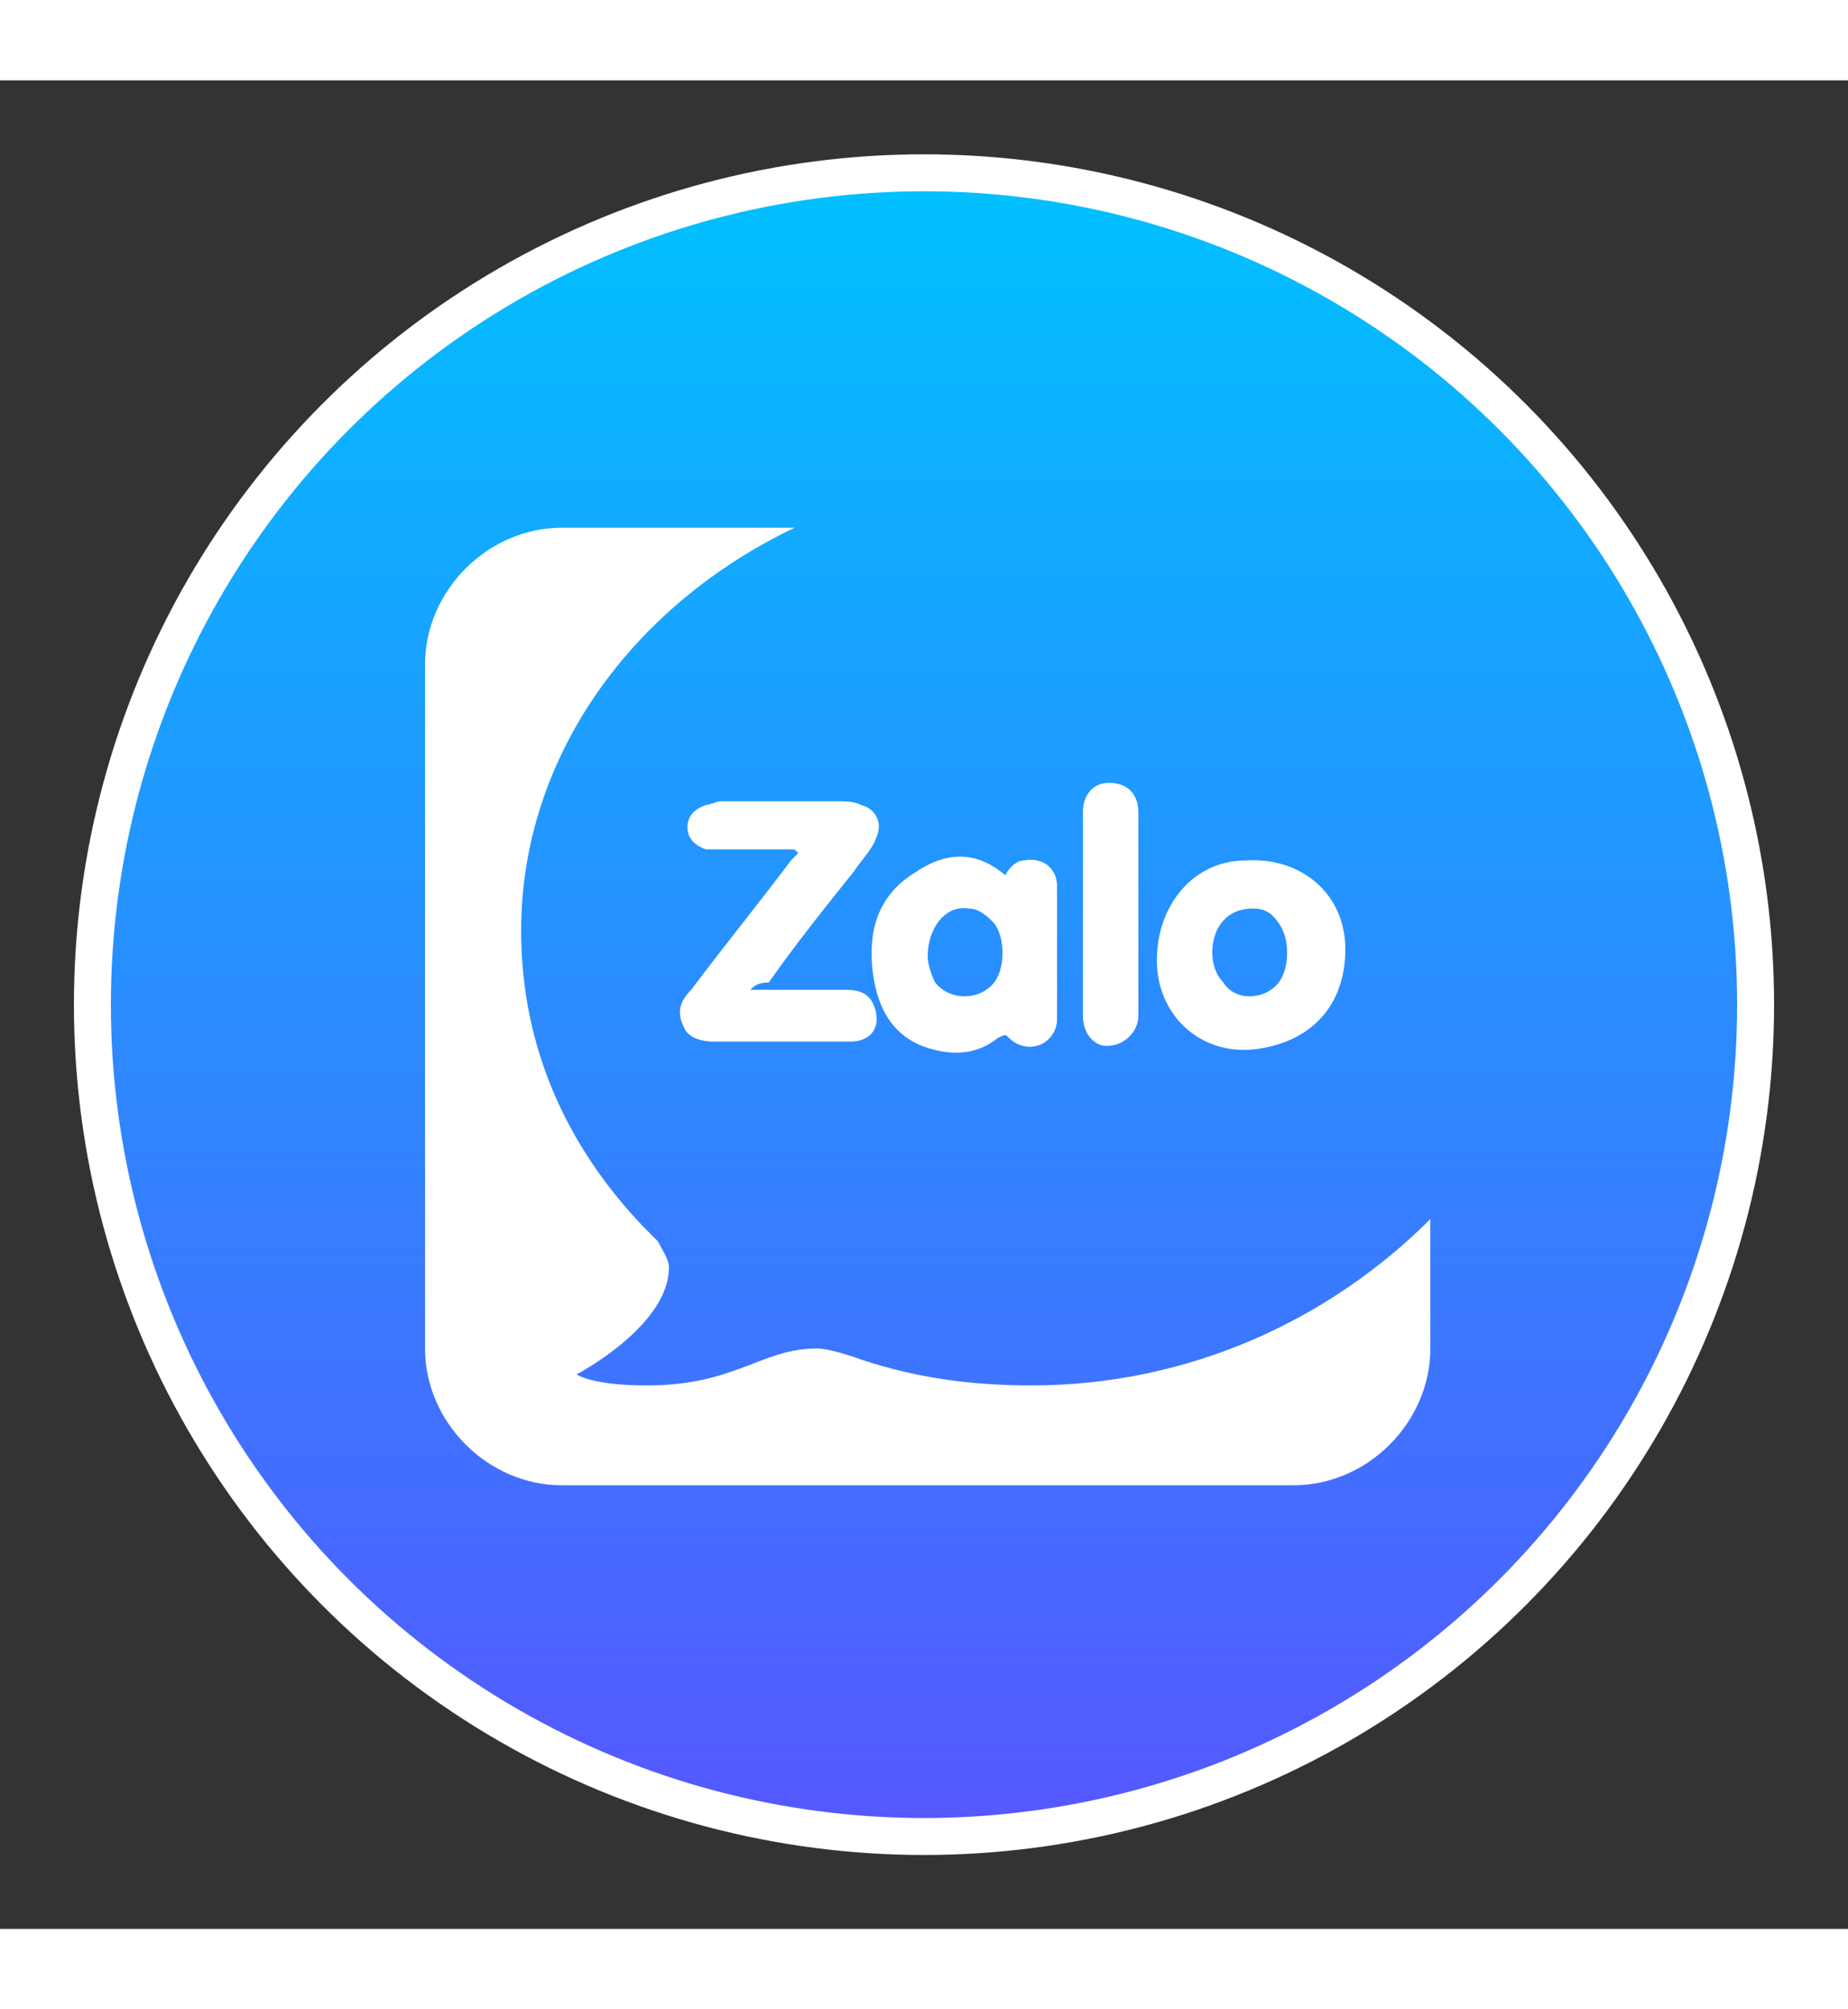 <?xml version="1.0" encoding="utf-8"?>
<svg version="1.1" id="Layer_1" xmlns="http://www.w3.org/2000/svg" xmlns:xlink="http://www.w3.org/1999/xlink" x="0px" y="0px" viewBox="0 0 50 50" style="enable-background:new 0 0 50 50;" xml:space="preserve" width="46">
<rect x="0" y="0" width="50" height="50" fill="#333333" stroke="none"/>
<style type="text/css">
	.st0{fill:#FFFFFF;}
	.st1{fill:url(#SVGID_1_);}
	.st2{fill:url(#SVGID_2_);}
	.st3{fill:url(#SVGID_3_);}
	.st4{fill:url(#SVGID_4_);}
	.st5{fill:url(#SVGID_5_);}
	.st6{fill:url(#SVGID_6_);}
	.st7{fill:url(#SVGID_7_);}
	.st8{fill:#F8E83D;}
	.st9{fill:url(#SVGID_8_);}
	.st10{fill:#F7941E;}
	.st11{fill:#DD7A0E;}
	.st12{opacity:0.5;}
</style>
<g>
	<circle class="st0" cx="25" cy="25" r="23"/>
	
		<linearGradient id="SVGID_1_" gradientUnits="userSpaceOnUse" x1="358.605" y1="3" x2="358.605" y2="47" gradientTransform="matrix(-1 0 0 -1 383.605 50)">
		<stop  offset="0" style="stop-color:#5558FF"/>
		<stop  offset="1" style="stop-color:#00C0FF"/>
	</linearGradient>
	<circle class="st1" cx="25" cy="25" r="22"/>
	<g>
		<g>
			<path class="st0" d="M20.3,24.6c0.9,0,1.7,0,2.6,0c0.5,0,0.7,0.2,0.8,0.6c0.1,0.5-0.2,0.8-0.7,0.8c-1,0-1.9,0-2.9,0
				c-0.3,0-0.6,0-0.8,0c-0.3,0-0.7-0.1-0.8-0.4c-0.2-0.4-0.1-0.7,0.2-1c0.9-1.2,1.8-2.3,2.7-3.5c0.1-0.1,0.1-0.1,0.2-0.2
				c-0.1-0.1-0.1-0.1-0.2-0.1c-0.6,0-1.3,0-1.9,0c-0.1,0-0.3,0-0.4,0c-0.3-0.1-0.5-0.3-0.5-0.6c0-0.3,0.2-0.5,0.5-0.6
				c0.1,0,0.3-0.1,0.4-0.1c1.1,0,2.1,0,3.2,0c0.2,0,0.4,0,0.6,0.1c0.4,0.1,0.6,0.5,0.4,0.9c-0.1,0.3-0.4,0.6-0.6,0.9
				c-0.8,1-1.6,2-2.3,3C20.5,24.4,20.4,24.5,20.3,24.6z"/>
			<path class="st0" d="M27.2,21.5c0.1-0.2,0.3-0.4,0.5-0.4c0.5-0.1,0.9,0.2,0.9,0.7c0,1.2,0,2.4,0,3.6c0,0.3-0.2,0.6-0.5,0.7
				c-0.3,0.1-0.6,0-0.8-0.2c-0.1-0.1-0.1-0.1-0.3,0c-0.5,0.4-1.1,0.5-1.8,0.3c-1.1-0.3-1.5-1.2-1.6-2.2c-0.1-1.1,0.2-2,1.2-2.6
				C25.7,20.8,26.5,20.9,27.2,21.5z M25.1,23.7c0,0.2,0.1,0.5,0.2,0.7c0.4,0.5,1.2,0.5,1.6,0c0.3-0.4,0.3-1.2,0-1.6
				c-0.2-0.2-0.4-0.4-0.7-0.4C25.6,22.3,25.1,22.9,25.1,23.7z"/>
			<path class="st0" d="M30.8,22.5c0,0.9,0,1.8,0,2.8c0,0.5-0.5,0.9-1,0.8c-0.3-0.1-0.5-0.4-0.5-0.8c0-1.6,0-3.1,0-4.7
				c0-0.3,0-0.6,0-0.8c0-0.5,0.3-0.8,0.7-0.8c0.5,0,0.8,0.3,0.8,0.8C30.8,20.7,30.8,21.6,30.8,22.5z"/>
			<path class="st0" d="M36.4,23.5c0-1.5-1.2-2.5-2.7-2.4c-1.4,0-2.4,1.2-2.4,2.7c0,1.5,1.2,2.6,2.7,2.4C35.5,26,36.4,25,36.4,23.5z
				 M34.6,24.4c-0.4,0.5-1.2,0.5-1.5,0c-0.2-0.2-0.3-0.5-0.3-0.8c0-0.7,0.4-1.2,1.1-1.2c0.3,0,0.5,0.1,0.7,0.4
				C34.9,23.2,34.9,24,34.6,24.4z"/>
		</g>
		<path class="st0" d="M27.9,35.3c-1.6,0-3.1-0.2-4.6-0.7l0,0c0,0-0.8-0.3-1.2-0.3c-1.5,0-2.2,1-4.6,1c-1.5,0-1.9-0.3-1.9-0.3
			s2.5-1.3,2.5-2.9c0-0.2-0.2-0.5-0.3-0.7c-0.1-0.1-0.2-0.2-0.4-0.4c0,0,0,0,0,0l0,0c-2.1-2.2-3.3-4.9-3.3-8c0-4.7,3-8.8,7.4-10.9
			h-6.3c-2,0-3.7,1.7-3.7,3.7v18.5c0,2,1.7,3.7,3.7,3.7h19.8c2,0,3.7-1.7,3.7-3.7v-3.5C36,33.5,32.2,35.3,27.9,35.3z"/>
	</g>
</g>
</svg>
